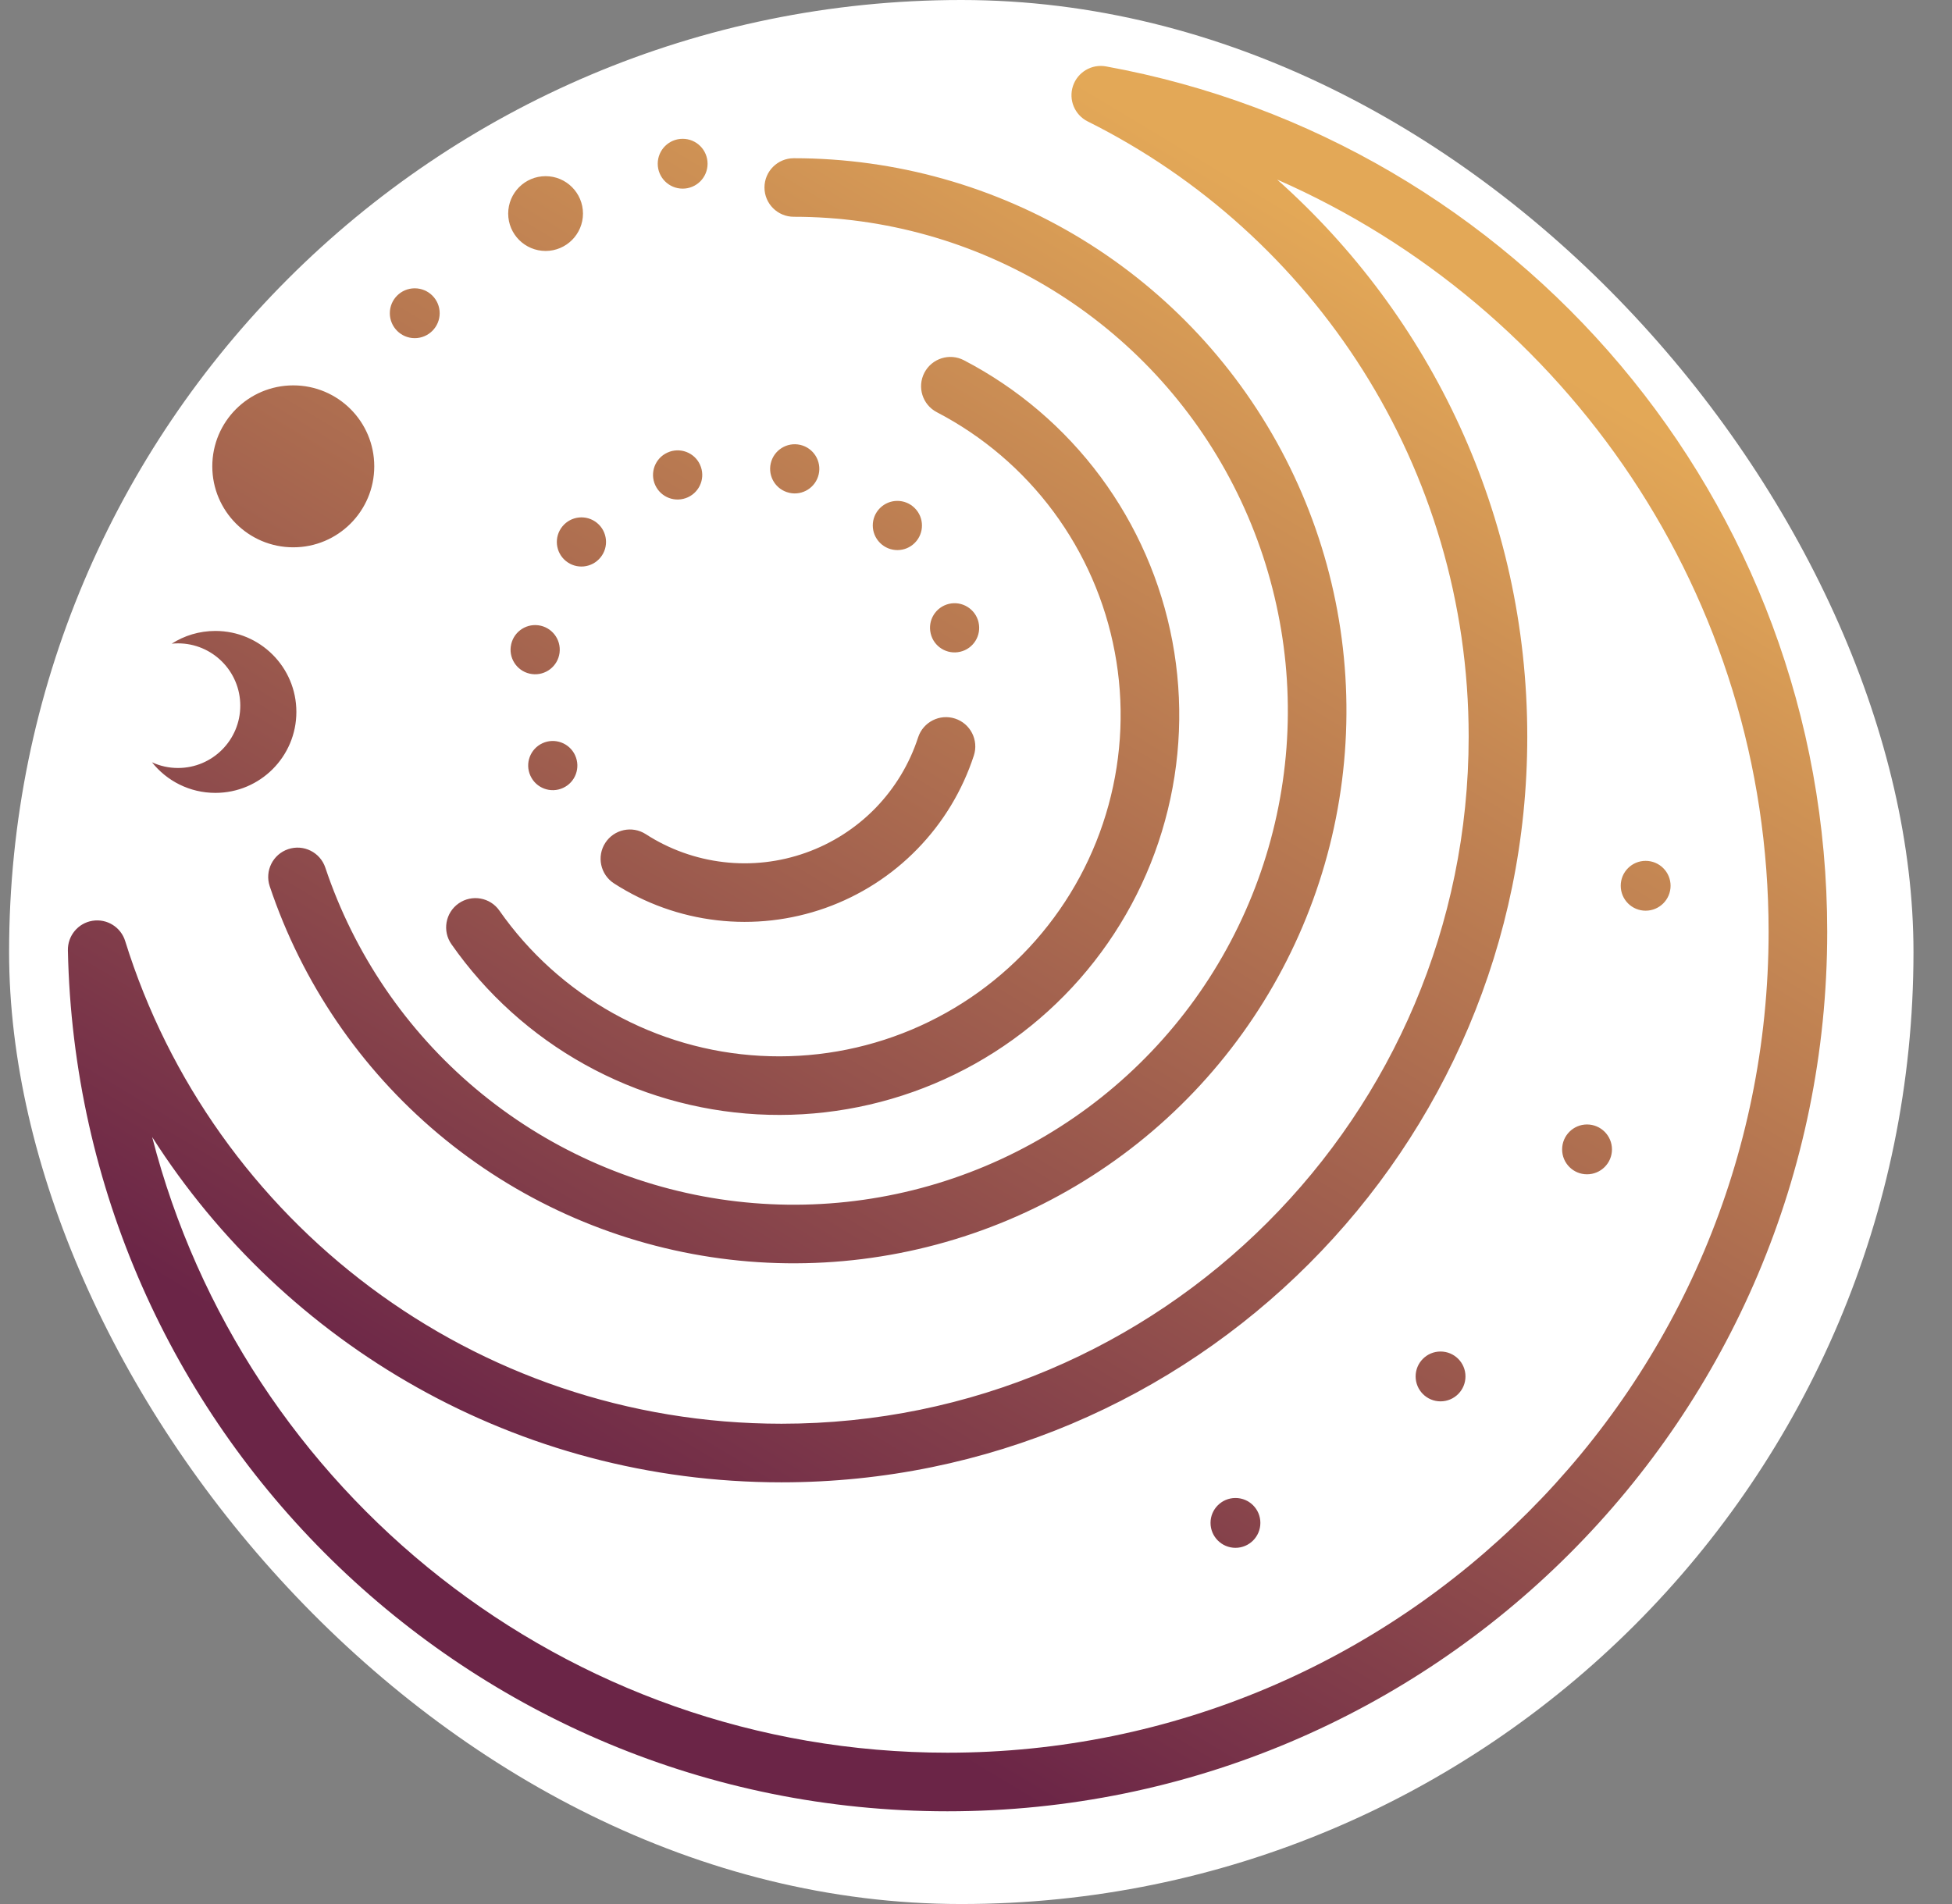 <svg width="41" height="40" viewBox="0 0 41 40" fill="none" xmlns="http://www.w3.org/2000/svg">
<rect x="0" y="0" width="41" height="40" fill="#808080" stroke="none"/>
<g clip-path="url(#clip0_881_24)">
<rect x="0.191" width="40" height="40" rx="20" fill="white"/>
<path fill-rule="evenodd" clip-rule="evenodd" d="M22.846 2.551C22.572 2.414 22.44 2.096 22.537 1.806C22.634 1.515 22.93 1.34 23.231 1.395C31.847 2.963 38.379 10.505 38.379 19.574C38.379 29.779 30.106 38.052 19.9 38.052C9.826 38.052 1.634 29.99 1.426 19.965C1.42 19.658 1.64 19.393 1.942 19.344C2.245 19.295 2.538 19.476 2.629 19.769C4.457 25.645 9.938 29.91 16.414 29.91C24.386 29.91 30.848 23.448 30.848 15.476C30.848 9.817 27.591 4.917 22.846 2.551ZM37.148 19.574C37.148 12.512 32.904 6.44 26.826 3.773C30.049 6.641 32.079 10.821 32.079 15.476C32.079 24.128 25.066 31.141 16.414 31.141C10.857 31.141 5.977 28.248 3.196 23.887C5.111 31.325 11.864 36.821 19.9 36.821C29.426 36.821 37.148 29.099 37.148 19.574ZM16.673 3.324C18.809 3.324 20.904 3.913 22.727 5.027C24.55 6.142 26.03 7.737 27.004 9.639C27.978 11.54 28.409 13.673 28.248 15.803C28.088 17.934 27.342 19.979 26.094 21.712C24.846 23.447 23.144 24.802 21.175 25.631C19.206 26.46 17.046 26.729 14.934 26.409C12.822 26.089 10.839 25.192 9.204 23.818C7.568 22.443 6.344 20.644 5.665 18.618C5.558 18.296 5.731 17.947 6.054 17.839C6.376 17.731 6.725 17.905 6.833 18.227C7.439 20.038 8.534 21.647 9.995 22.875C11.457 24.104 13.23 24.906 15.118 25.192C17.007 25.478 18.937 25.238 20.698 24.497C22.458 23.756 23.98 22.544 25.096 20.994C26.211 19.444 26.877 17.616 27.021 15.711C27.164 13.807 26.779 11.899 25.908 10.2C25.038 8.5 23.714 7.074 22.085 6.078C20.455 5.082 18.583 4.554 16.673 4.554C16.333 4.554 16.057 4.279 16.057 3.939C16.057 3.599 16.333 3.324 16.673 3.324ZM19.416 7.83C19.259 8.132 19.376 8.503 19.678 8.66C20.642 9.162 21.48 9.876 22.127 10.749C22.774 11.622 23.215 12.631 23.415 13.7C23.616 14.768 23.57 15.868 23.283 16.916C22.996 17.965 22.474 18.934 21.757 19.751C21.04 20.568 20.147 21.211 19.145 21.632C18.143 22.053 17.058 22.241 15.973 22.181C14.888 22.122 13.83 21.816 12.88 21.288C11.931 20.759 11.113 20.022 10.49 19.131C10.296 18.852 9.912 18.784 9.633 18.979C9.355 19.174 9.287 19.558 9.482 19.836C10.212 20.88 11.169 21.744 12.282 22.363C13.395 22.982 14.634 23.34 15.905 23.41C17.177 23.48 18.448 23.26 19.622 22.767C20.796 22.274 21.843 21.52 22.683 20.562C23.522 19.605 24.134 18.47 24.47 17.241C24.807 16.013 24.86 14.725 24.625 13.473C24.39 12.221 23.874 11.039 23.116 10.016C22.357 8.993 21.376 8.156 20.246 7.568C19.945 7.411 19.573 7.529 19.416 7.83ZM34.565 19.132C34.276 19.132 34.042 18.898 34.042 18.608C34.042 18.319 34.276 18.085 34.565 18.085C34.854 18.085 35.089 18.319 35.089 18.608C35.089 18.898 34.854 19.132 34.565 19.132ZM13.815 3.44C13.815 3.729 14.05 3.963 14.339 3.963C14.628 3.963 14.862 3.729 14.862 3.44C14.862 3.15 14.628 2.916 14.339 2.916C14.05 2.916 13.815 3.15 13.815 3.44ZM8.711 7.104C8.422 7.104 8.188 6.869 8.188 6.58C8.188 6.291 8.422 6.057 8.711 6.057C9.001 6.057 9.235 6.291 9.235 6.58C9.235 6.869 9.001 7.104 8.711 7.104ZM10.674 4.487C10.674 4.92 11.026 5.272 11.46 5.272C11.893 5.272 12.245 4.92 12.245 4.487C12.245 4.053 11.893 3.701 11.46 3.701C11.026 3.701 10.674 4.053 10.674 4.487ZM6.16 11.498C5.221 11.498 4.459 10.736 4.459 9.797C4.459 8.857 5.221 8.096 6.16 8.096C7.1 8.096 7.861 8.857 7.861 9.797C7.861 10.736 7.1 11.498 6.16 11.498ZM3.606 13.523C3.65 13.518 3.694 13.516 3.739 13.516C4.461 13.516 5.047 14.102 5.047 14.825C5.047 15.548 4.461 16.134 3.739 16.134C3.543 16.134 3.358 16.091 3.192 16.014C3.503 16.406 3.984 16.657 4.524 16.657C5.463 16.657 6.225 15.895 6.225 14.956C6.225 14.016 5.463 13.255 4.524 13.255C4.186 13.255 3.871 13.353 3.606 13.523ZM25.95 32.517C25.661 32.517 25.426 32.282 25.426 31.993C25.426 31.704 25.661 31.47 25.95 31.47C26.239 31.47 26.473 31.704 26.473 31.993C26.473 32.282 26.239 32.517 25.95 32.517ZM29.734 28.916C29.734 29.205 29.968 29.44 30.257 29.44C30.547 29.44 30.781 29.205 30.781 28.916C30.781 28.627 30.547 28.393 30.257 28.393C29.968 28.393 29.734 28.627 29.734 28.916ZM33.334 24.67C33.045 24.67 32.811 24.436 32.811 24.147C32.811 23.858 33.045 23.623 33.334 23.623C33.623 23.623 33.858 23.858 33.858 24.147C33.858 24.436 33.623 24.67 33.334 24.67ZM20.06 15.096C19.737 14.991 19.39 15.168 19.284 15.491C19.103 16.049 18.796 16.557 18.387 16.978C17.977 17.398 17.477 17.719 16.924 17.915C16.372 18.112 15.781 18.179 15.199 18.111C14.616 18.043 14.057 17.843 13.564 17.524C13.278 17.34 12.898 17.422 12.713 17.708C12.529 17.993 12.611 18.374 12.897 18.559C13.548 18.979 14.287 19.244 15.057 19.333C15.826 19.423 16.607 19.334 17.337 19.075C18.067 18.815 18.728 18.392 19.268 17.836C19.809 17.281 20.215 16.609 20.455 15.872C20.56 15.549 20.383 15.201 20.06 15.096ZM19.548 13.308C19.613 13.586 19.891 13.758 20.169 13.692C20.447 13.627 20.618 13.349 20.553 13.072L20.553 13.07C20.487 12.793 20.209 12.621 19.932 12.686C19.654 12.752 19.482 13.03 19.548 13.307L19.548 13.308ZM11.142 16.299C11.26 16.558 11.567 16.672 11.826 16.553C12.085 16.435 12.199 16.128 12.08 15.869L12.08 15.868C11.961 15.609 11.655 15.495 11.396 15.613C11.136 15.732 11.022 16.038 11.141 16.297L11.141 16.298L11.142 16.299ZM18.485 11.406C18.687 11.607 19.014 11.607 19.215 11.404C19.416 11.202 19.415 10.875 19.213 10.674L19.212 10.673C19.01 10.472 18.683 10.473 18.482 10.675C18.281 10.877 18.282 11.204 18.484 11.405L18.485 11.406ZM10.728 13.584C10.692 13.867 10.892 14.125 11.175 14.161C11.458 14.197 11.716 13.998 11.753 13.715L11.753 13.714C11.789 13.431 11.589 13.172 11.306 13.136C11.024 13.1 10.765 13.299 10.729 13.582L10.728 13.584ZM16.577 10.353C16.855 10.417 17.132 10.243 17.196 9.965C17.26 9.688 17.087 9.41 16.809 9.346L16.808 9.346C16.53 9.282 16.253 9.456 16.189 9.734C16.125 10.011 16.298 10.289 16.576 10.352L16.577 10.353ZM11.812 11.06C11.632 11.281 11.665 11.606 11.886 11.786C12.107 11.966 12.432 11.933 12.612 11.712L12.613 11.712L12.613 11.711C12.793 11.491 12.76 11.165 12.539 10.985C12.318 10.805 11.993 10.838 11.813 11.059L11.812 11.06ZM14.401 10.466C14.671 10.373 14.815 10.08 14.722 9.81C14.63 9.54 14.336 9.397 14.066 9.489L14.065 9.49C13.795 9.582 13.652 9.876 13.744 10.145C13.837 10.415 14.13 10.559 14.4 10.466L14.4 10.466L14.401 10.466Z" fill="url(#paint0_linear_881_24)"/>
</g>
<defs>
<linearGradient id="paint0_linear_881_24" x1="26.29" y1="3.864" x2="10.024" y2="30.895" gradientUnits="userSpaceOnUse">
<stop stop-color="#E3A857"/>
<stop offset="1" stop-color="#6B2547"/>
</linearGradient>
<clipPath id="clip0_881_24">
<rect width="40" height="40" fill="white" transform="translate(0.191)"/>
</clipPath>
</defs>
</svg>
